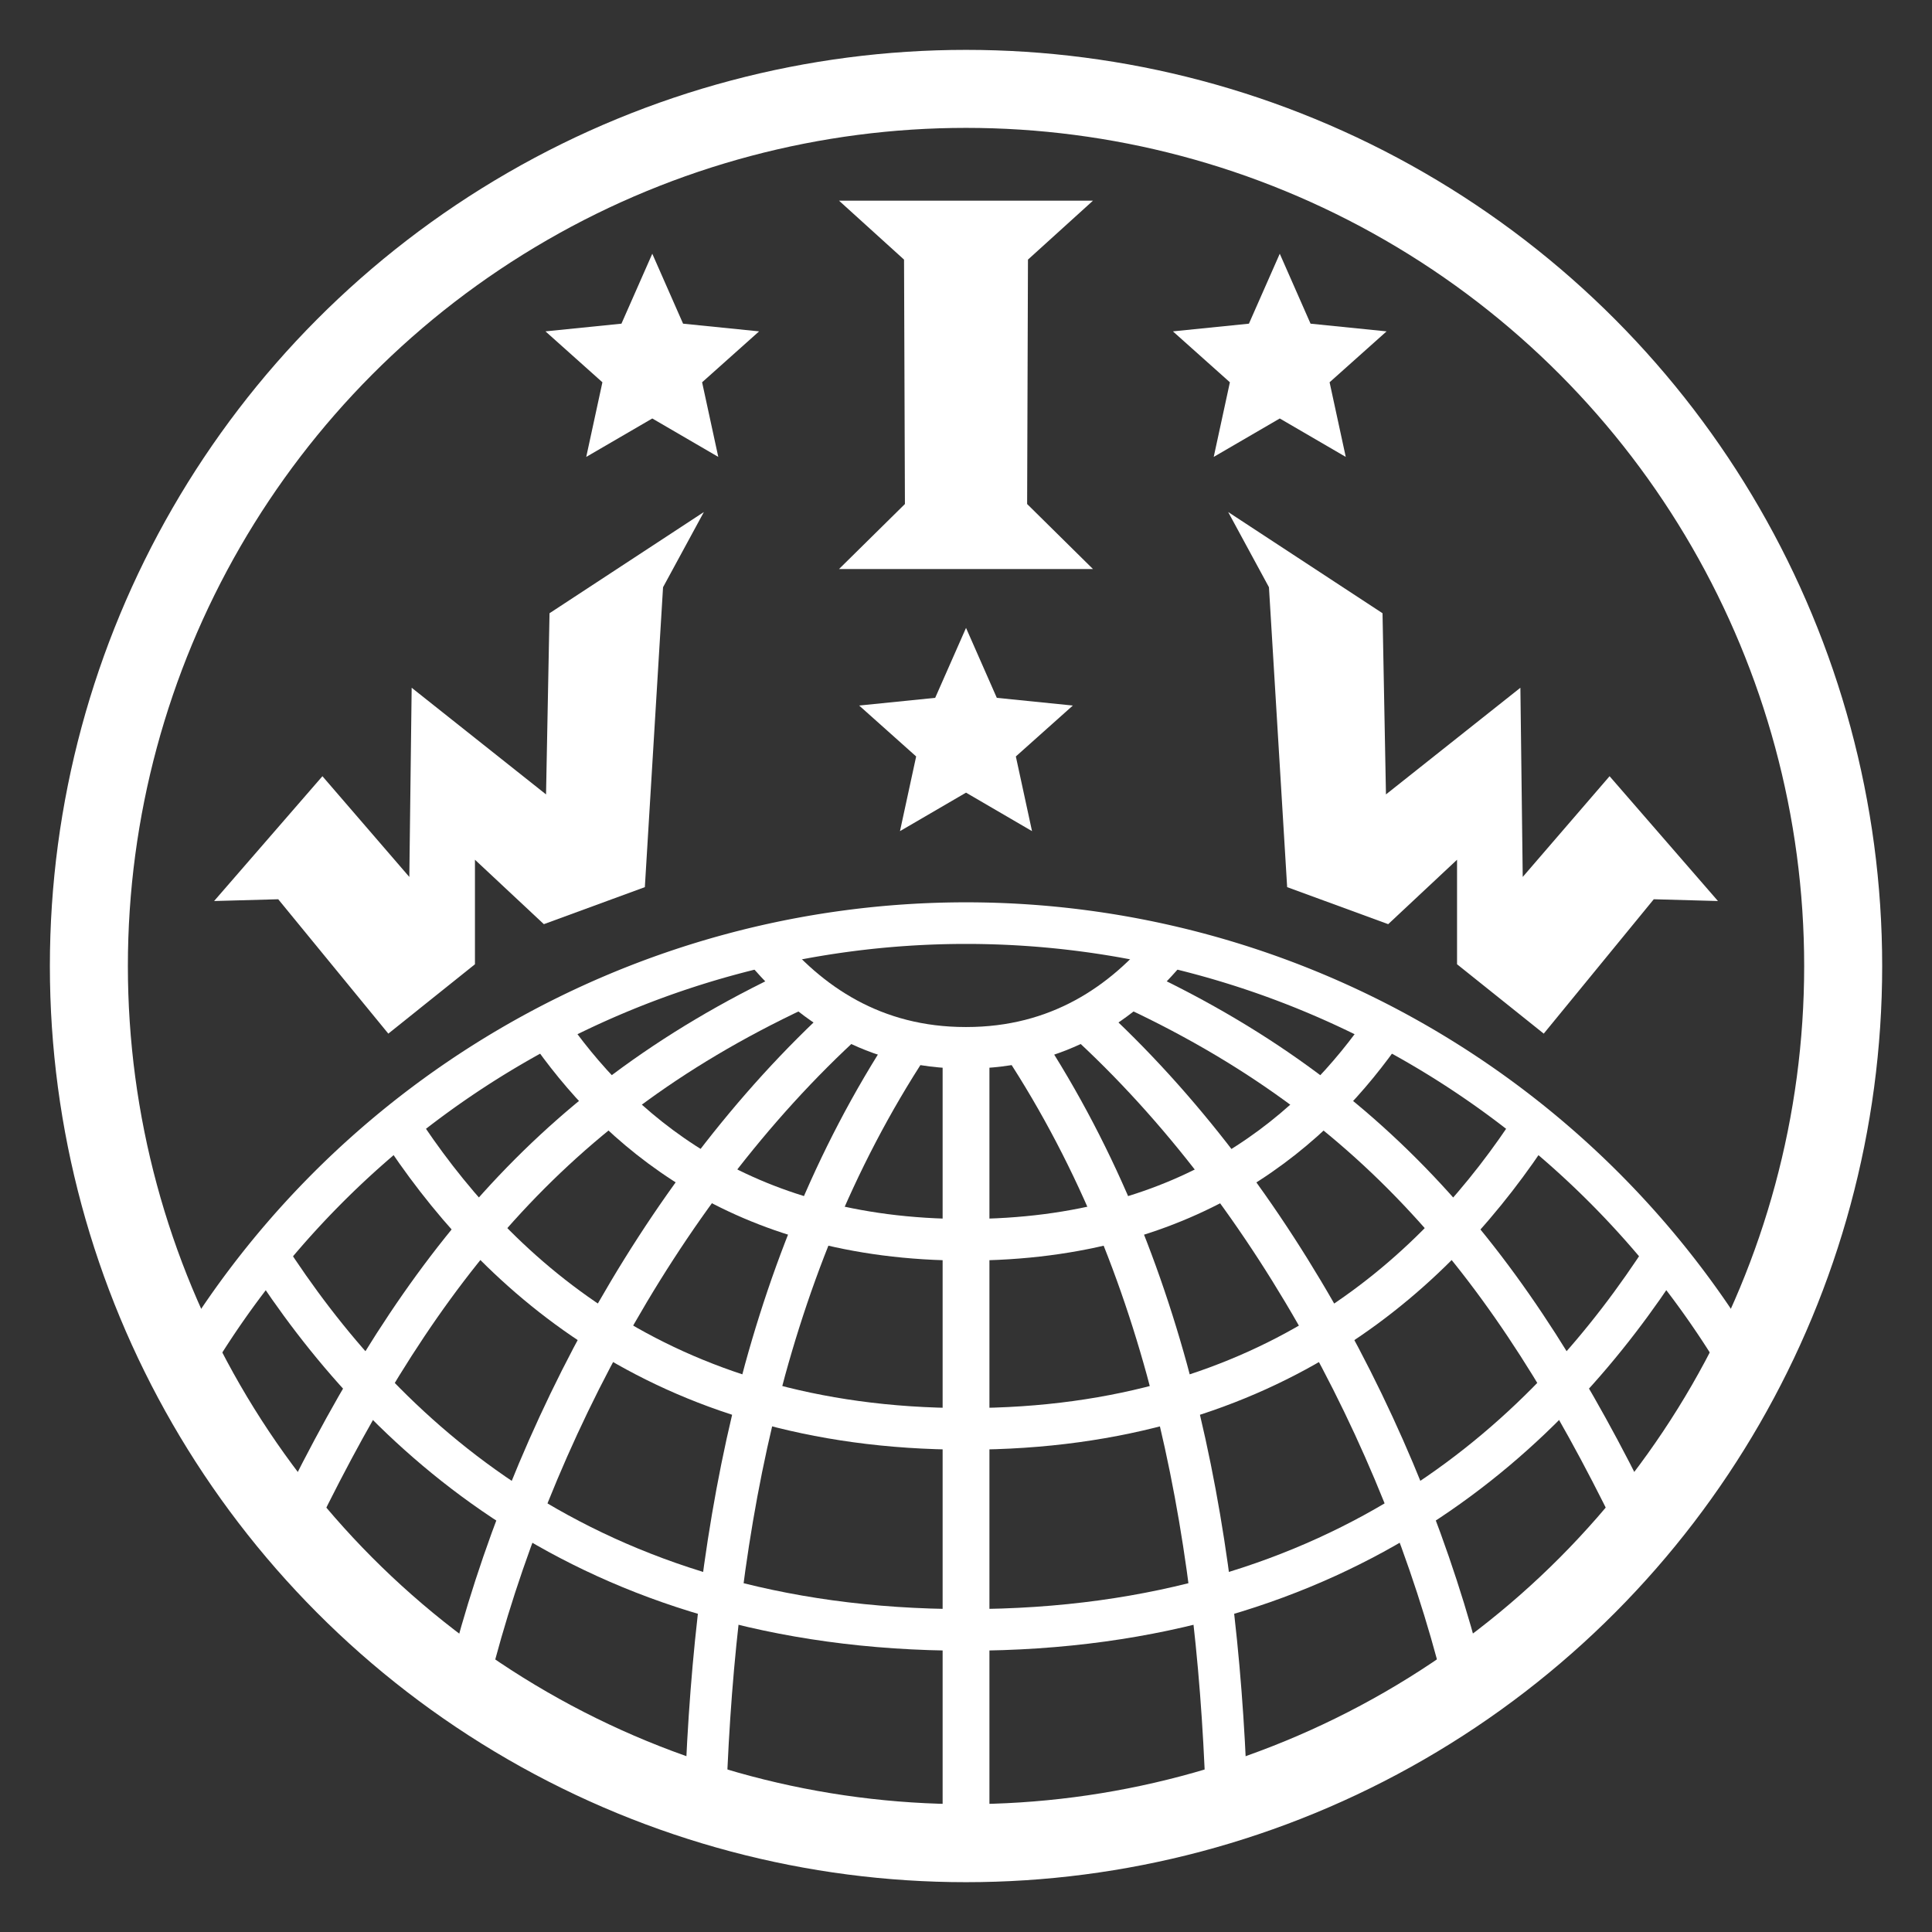 <svg id="Layer_1" data-name="Layer 1" xmlns="http://www.w3.org/2000/svg" viewBox="0 0 371.51 371.51">
  <rect x="0" y="0" width="371.51" height="371.51" fill="#333333" stroke="none"/>
  <defs>
    <style>
      .cls-1 {
        fill:#231f20;
      }

      .cls-2, .cls-4, .cls-5 {
        fill: none;
        stroke: #fff;
        stroke-miterlimit: 10;
      }

      .cls-2 {
        stroke-width: 15px;
      }

      .cls-3 {
        fill: #fff;
      }

      .cls-4 {
        stroke-width: 8px;
      }

      .cls-5 {
        stroke-width: 9px;
      }
    </style>
  </defs>
  <title>logo2-final</title>
  <g id="Roundel">
    <circle class="cls-2" cx="185.76" cy="185.76" r="168.67"/>
  </g>
  <g id="Stars">
    <polygon class="cls-3" points="246.09 48.79 252.01 62.24 266.63 63.72 255.67 73.51 258.78 87.86 246.09 80.47 233.39 87.86 236.5 73.51 225.54 63.72 240.16 62.24 246.09 48.79"/>
    <polygon class="cls-3" points="125.43 48.79 131.35 62.24 145.97 63.72 135.01 73.51 138.12 87.86 125.43 80.47 112.73 87.86 115.84 73.51 104.89 63.72 119.5 62.24 125.43 48.79"/>
    <polygon class="cls-3" points="185.76 120.74 191.68 134.19 206.3 135.67 195.34 145.46 198.45 159.82 185.76 152.42 173.06 159.82 176.17 145.46 165.21 135.67 179.83 134.19 185.76 120.74"/>
  </g>
  <g id="Letters">
    <polygon class="cls-3" points="79.16 132.25 105 152.76 105.67 117.92 135.35 98.46 127.5 112.92 124 170.59 104.58 177.71 91.33 165.32 91.33 185.42 74.67 198.76 53.5 172.92 41.17 173.26 62 149.26 78.71 168.63 79.16 132.25"/>
    <polygon class="cls-3" points="292.36 132.25 266.51 152.76 265.85 117.92 236.17 98.46 244.01 112.92 247.51 170.59 266.94 177.71 280.18 165.32 280.18 185.42 296.85 198.76 318.01 172.92 330.35 173.26 309.51 149.26 292.81 168.63 292.36 132.25"/>
    <polygon class="cls-3" points="185.76 38.59 210.17 38.59 197.67 49.92 197.51 96.92 210.17 109.42 185.76 109.42 161.34 109.42 174.01 96.92 173.84 49.92 161.34 38.59 185.76 38.59"/>
  </g>
  <g id="Globe">
    <path class="cls-4" d="M367.2,296.2a173.45,173.45,0,0,0-302.39,0" transform="translate(-30.24 -30.24)"/>
    <path class="cls-4" d="M350.44,271.44c-21.61,33.56-60.61,72.22-134.28,72.22h-.33c-73.67,0-112.67-38.67-134.28-72.22" transform="translate(-30.24 -30.24)"/>
    <path class="cls-4" d="M325.22,246.47C307.37,273.95,275.52,305,216.14,305h-.27c-59.38,0-91.24-31.05-109.08-58.53" transform="translate(-30.24 -30.24)"/>
    <path class="cls-4" d="M296.7,227.64c-13.28,19.35-36.88,41-80.6,41h-.2c-43.72,0-67.31-21.68-80.6-41" transform="translate(-30.24 -30.24)"/>
    <path class="cls-4" d="M255.22,212.19c-9,11.08-21.56,19.54-39.17,19.54h-.13c-17.59,0-30.13-8.45-39.15-19.52" transform="translate(-30.24 -30.24)"/>
    <line class="cls-5" x1="185.76" y1="201.48" x2="185.76" y2="356.88"/>
    <path class="cls-4" d="M205.17,230.87c-29.47,44.86-38,98.13-39.38,148.63" transform="translate(-30.24 -30.24)"/>
    <path class="cls-4" d="M193.33,226.12C156,260,130.07,310.9,119.37,357.25" transform="translate(-30.24 -30.24)"/>
    <path class="cls-4" d="M183.49,220.45c-49.44,23.18-74.88,57.47-98.09,106.12" transform="translate(-30.24 -30.24)"/>
    <path class="cls-4" d="M226.83,230.87c29.47,44.86,38,98.13,39.38,148.63" transform="translate(-30.24 -30.24)"/>
    <path class="cls-4" d="M238.67,226.12c37.33,33.92,63.26,84.79,74,131.13" transform="translate(-30.24 -30.24)"/>
    <path class="cls-4" d="M248.51,220.45c49.43,23.18,74.88,57.47,98.09,106.11" transform="translate(-30.24 -30.24)"/>
  </g>
</svg>
